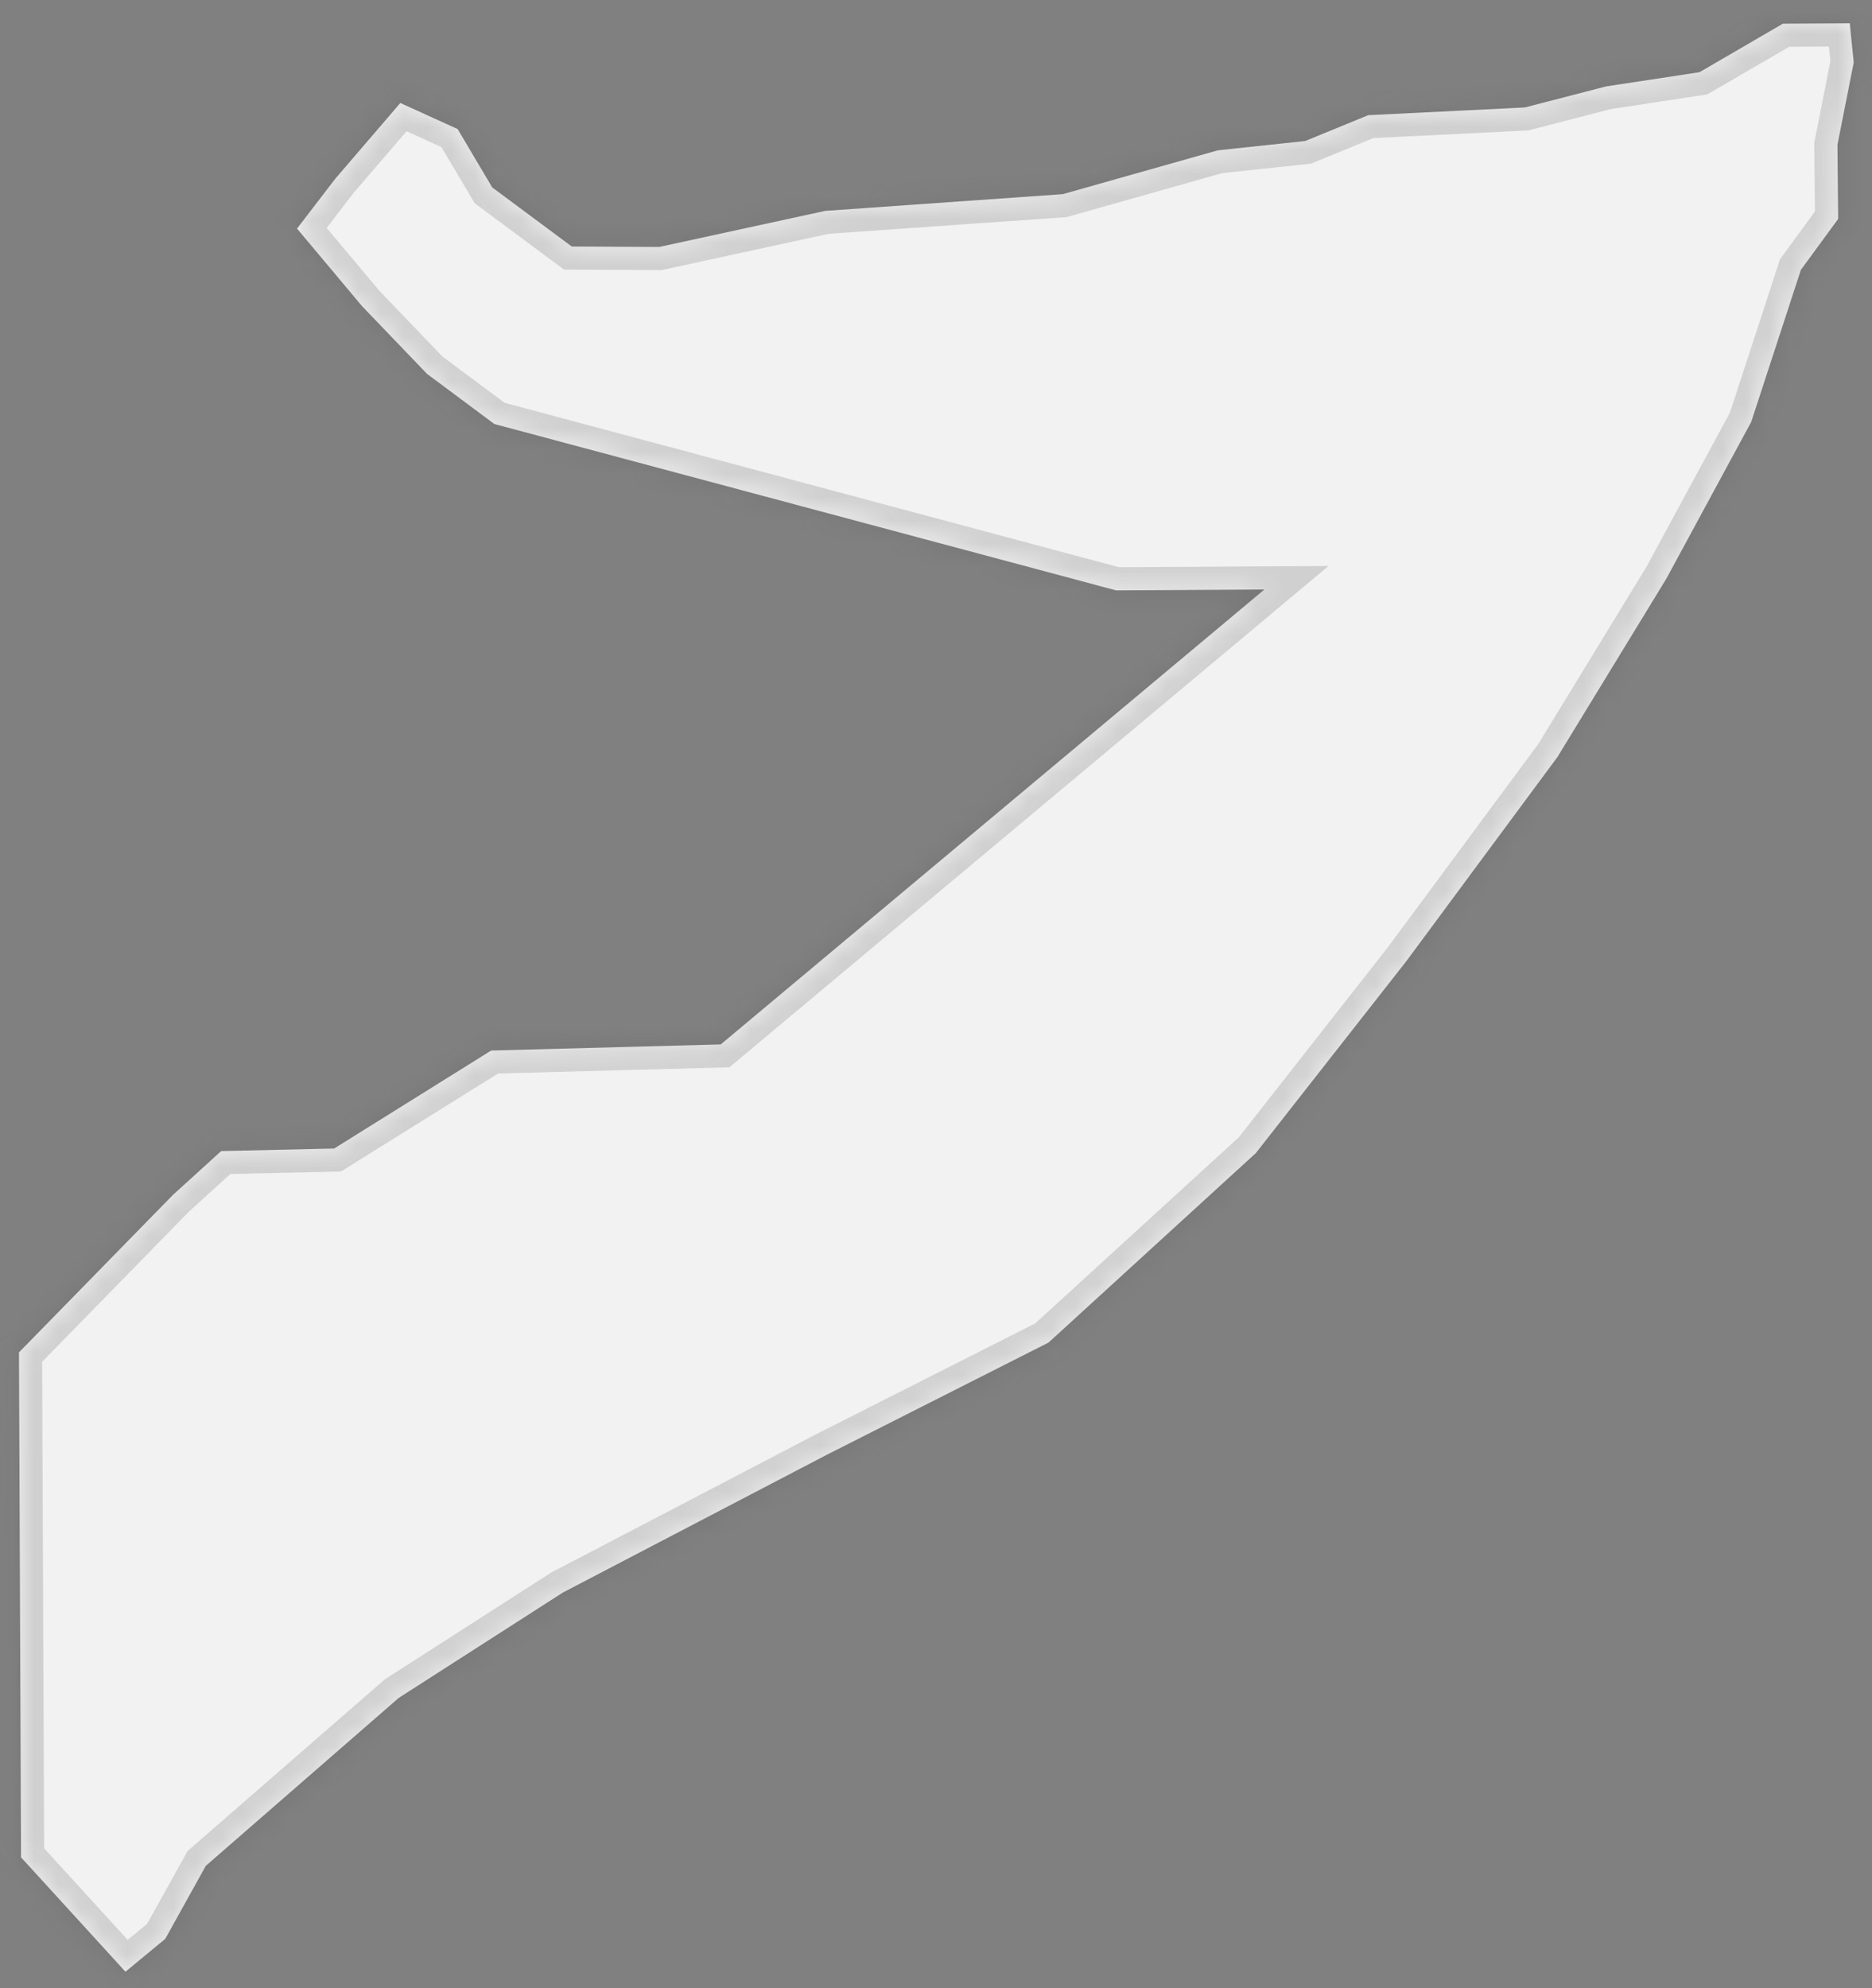 ﻿<?xml version="1.0" encoding="utf-8"?>
<svg version="1.1" xmlns:xlink="http://www.w3.org/1999/xlink" width="81px" height="86px" xmlns="http://www.w3.org/2000/svg">
  <rect width="100%" height="100%" fill="#808080" stroke="none"/>
  <defs>
    <mask fill="white" id="clip751">
      <path d="M 79.505 6.261  C 79.505 6.261  80.209 2.703  80.209 2.703  C 80.209 2.703  80.038 1.009  80.038 1.009  C 80.038 1.009  77.145 1.024  77.145 1.024  C 77.145 1.024  73.536 3.123  73.536 3.123  C 73.536 3.123  69.495 3.738  69.495 3.738  C 69.495 3.738  65.981 4.647  65.981 4.647  C 65.981 4.647  63.545 4.769  63.545 4.769  C 63.545 4.769  59.202 4.982  59.202 4.982  C 59.202 4.982  56.477 6.099  56.477 6.099  C 56.477 6.099  52.697 6.502  52.697 6.502  C 52.697 6.502  45.986 8.398  45.986 8.398  C 45.986 8.398  35.711 9.121  35.711 9.121  C 35.711 9.121  28.523 10.682  28.523 10.682  C 28.523 10.682  24.738 10.662  24.738 10.662  C 24.738 10.662  21.298 8.107  21.298 8.107  C 21.298 8.107  19.802 5.583  19.802 5.583  C 19.802 5.583  17.322 4.455  17.322 4.455  C 17.322 4.455  14.513 7.724  14.513 7.724  C 14.513 7.724  12.852 9.887  12.852 9.887  C 12.852 9.887  15.666 13.243  15.666 13.243  C 15.666 13.243  18.478 16.172  18.478 16.172  C 18.478 16.172  21.39 18.34  21.39 18.34  C 21.39 18.34  48.295 25.537  48.295 25.537  C 48.295 25.537  54.71 25.498  54.71 25.498  C 54.71 25.498  31.186 45.176  31.186 45.176  C 31.186 45.176  21.254 45.44  21.254 45.44  C 21.254 45.44  14.459 49.678  14.459 49.678  C 14.459 49.678  9.569 49.79  9.569 49.79  C 9.569 49.79  7.484 51.684  7.484 51.684  C 7.484 51.684  0.821 58.496  0.821 58.496  C 0.821 58.496  0.911 80.338  0.911 80.338  C 0.911 80.338  5.428 85.286  5.428 85.286  C 5.428 85.286  7.149 83.866  7.149 83.866  C 7.149 83.866  8.906 80.704  8.906 80.704  C 8.906 80.704  17.252 73.442  17.252 73.442  C 17.252 73.442  24.357 68.883  24.357 68.883  C 24.357 68.883  35.765 62.93  35.765 62.93  C 35.765 62.93  45.369 58.072  45.369 58.072  C 45.369 58.072  54.337 49.878  54.337 49.878  C 54.337 49.878  60.847 41.58  60.847 41.58  C 60.847 41.58  67.39 32.743  67.39 32.743  C 67.39 32.743  72.106 25.022  72.106 25.022  C 72.106 25.022  75.774 18.249  75.774 18.249  C 75.774 18.249  77.922 11.674  77.922 11.674  C 77.922 11.674  79.535 9.47  79.535 9.47  C 79.535 9.47  79.505 6.261  79.505 6.261  Z " fill-rule="evenodd" />
    </mask>
  </defs>
  <g transform="matrix(1 0 0 1 -2106 -1960 )">
    <path d="M 79.505 6.261  C 79.505 6.261  80.209 2.703  80.209 2.703  C 80.209 2.703  80.038 1.009  80.038 1.009  C 80.038 1.009  77.145 1.024  77.145 1.024  C 77.145 1.024  73.536 3.123  73.536 3.123  C 73.536 3.123  69.495 3.738  69.495 3.738  C 69.495 3.738  65.981 4.647  65.981 4.647  C 65.981 4.647  63.545 4.769  63.545 4.769  C 63.545 4.769  59.202 4.982  59.202 4.982  C 59.202 4.982  56.477 6.099  56.477 6.099  C 56.477 6.099  52.697 6.502  52.697 6.502  C 52.697 6.502  45.986 8.398  45.986 8.398  C 45.986 8.398  35.711 9.121  35.711 9.121  C 35.711 9.121  28.523 10.682  28.523 10.682  C 28.523 10.682  24.738 10.662  24.738 10.662  C 24.738 10.662  21.298 8.107  21.298 8.107  C 21.298 8.107  19.802 5.583  19.802 5.583  C 19.802 5.583  17.322 4.455  17.322 4.455  C 17.322 4.455  14.513 7.724  14.513 7.724  C 14.513 7.724  12.852 9.887  12.852 9.887  C 12.852 9.887  15.666 13.243  15.666 13.243  C 15.666 13.243  18.478 16.172  18.478 16.172  C 18.478 16.172  21.39 18.34  21.39 18.34  C 21.39 18.34  48.295 25.537  48.295 25.537  C 48.295 25.537  54.71 25.498  54.71 25.498  C 54.71 25.498  31.186 45.176  31.186 45.176  C 31.186 45.176  21.254 45.44  21.254 45.44  C 21.254 45.44  14.459 49.678  14.459 49.678  C 14.459 49.678  9.569 49.79  9.569 49.79  C 9.569 49.79  7.484 51.684  7.484 51.684  C 7.484 51.684  0.821 58.496  0.821 58.496  C 0.821 58.496  0.911 80.338  0.911 80.338  C 0.911 80.338  5.428 85.286  5.428 85.286  C 5.428 85.286  7.149 83.866  7.149 83.866  C 7.149 83.866  8.906 80.704  8.906 80.704  C 8.906 80.704  17.252 73.442  17.252 73.442  C 17.252 73.442  24.357 68.883  24.357 68.883  C 24.357 68.883  35.765 62.93  35.765 62.93  C 35.765 62.93  45.369 58.072  45.369 58.072  C 45.369 58.072  54.337 49.878  54.337 49.878  C 54.337 49.878  60.847 41.58  60.847 41.58  C 60.847 41.58  67.39 32.743  67.39 32.743  C 67.39 32.743  72.106 25.022  72.106 25.022  C 72.106 25.022  75.774 18.249  75.774 18.249  C 75.774 18.249  77.922 11.674  77.922 11.674  C 77.922 11.674  79.535 9.47  79.535 9.47  C 79.535 9.47  79.505 6.261  79.505 6.261  Z " fill-rule="nonzero" fill="#f2f2f2" stroke="none" transform="matrix(1 0 0 1 2106 1960 )" />
    <path d="M 79.505 6.261  C 79.505 6.261  80.209 2.703  80.209 2.703  C 80.209 2.703  80.038 1.009  80.038 1.009  C 80.038 1.009  77.145 1.024  77.145 1.024  C 77.145 1.024  73.536 3.123  73.536 3.123  C 73.536 3.123  69.495 3.738  69.495 3.738  C 69.495 3.738  65.981 4.647  65.981 4.647  C 65.981 4.647  63.545 4.769  63.545 4.769  C 63.545 4.769  59.202 4.982  59.202 4.982  C 59.202 4.982  56.477 6.099  56.477 6.099  C 56.477 6.099  52.697 6.502  52.697 6.502  C 52.697 6.502  45.986 8.398  45.986 8.398  C 45.986 8.398  35.711 9.121  35.711 9.121  C 35.711 9.121  28.523 10.682  28.523 10.682  C 28.523 10.682  24.738 10.662  24.738 10.662  C 24.738 10.662  21.298 8.107  21.298 8.107  C 21.298 8.107  19.802 5.583  19.802 5.583  C 19.802 5.583  17.322 4.455  17.322 4.455  C 17.322 4.455  14.513 7.724  14.513 7.724  C 14.513 7.724  12.852 9.887  12.852 9.887  C 12.852 9.887  15.666 13.243  15.666 13.243  C 15.666 13.243  18.478 16.172  18.478 16.172  C 18.478 16.172  21.39 18.34  21.39 18.34  C 21.39 18.34  48.295 25.537  48.295 25.537  C 48.295 25.537  54.71 25.498  54.71 25.498  C 54.71 25.498  31.186 45.176  31.186 45.176  C 31.186 45.176  21.254 45.44  21.254 45.44  C 21.254 45.44  14.459 49.678  14.459 49.678  C 14.459 49.678  9.569 49.79  9.569 49.79  C 9.569 49.79  7.484 51.684  7.484 51.684  C 7.484 51.684  0.821 58.496  0.821 58.496  C 0.821 58.496  0.911 80.338  0.911 80.338  C 0.911 80.338  5.428 85.286  5.428 85.286  C 5.428 85.286  7.149 83.866  7.149 83.866  C 7.149 83.866  8.906 80.704  8.906 80.704  C 8.906 80.704  17.252 73.442  17.252 73.442  C 17.252 73.442  24.357 68.883  24.357 68.883  C 24.357 68.883  35.765 62.93  35.765 62.93  C 35.765 62.93  45.369 58.072  45.369 58.072  C 45.369 58.072  54.337 49.878  54.337 49.878  C 54.337 49.878  60.847 41.58  60.847 41.58  C 60.847 41.58  67.39 32.743  67.39 32.743  C 67.39 32.743  72.106 25.022  72.106 25.022  C 72.106 25.022  75.774 18.249  75.774 18.249  C 75.774 18.249  77.922 11.674  77.922 11.674  C 77.922 11.674  79.535 9.47  79.535 9.47  C 79.535 9.47  79.505 6.261  79.505 6.261  Z " stroke-width="2" stroke="#505050" fill="none" stroke-opacity="0.212" transform="matrix(1 0 0 1 2106 1960 )" mask="url(#clip751)" />
  </g>
</svg>